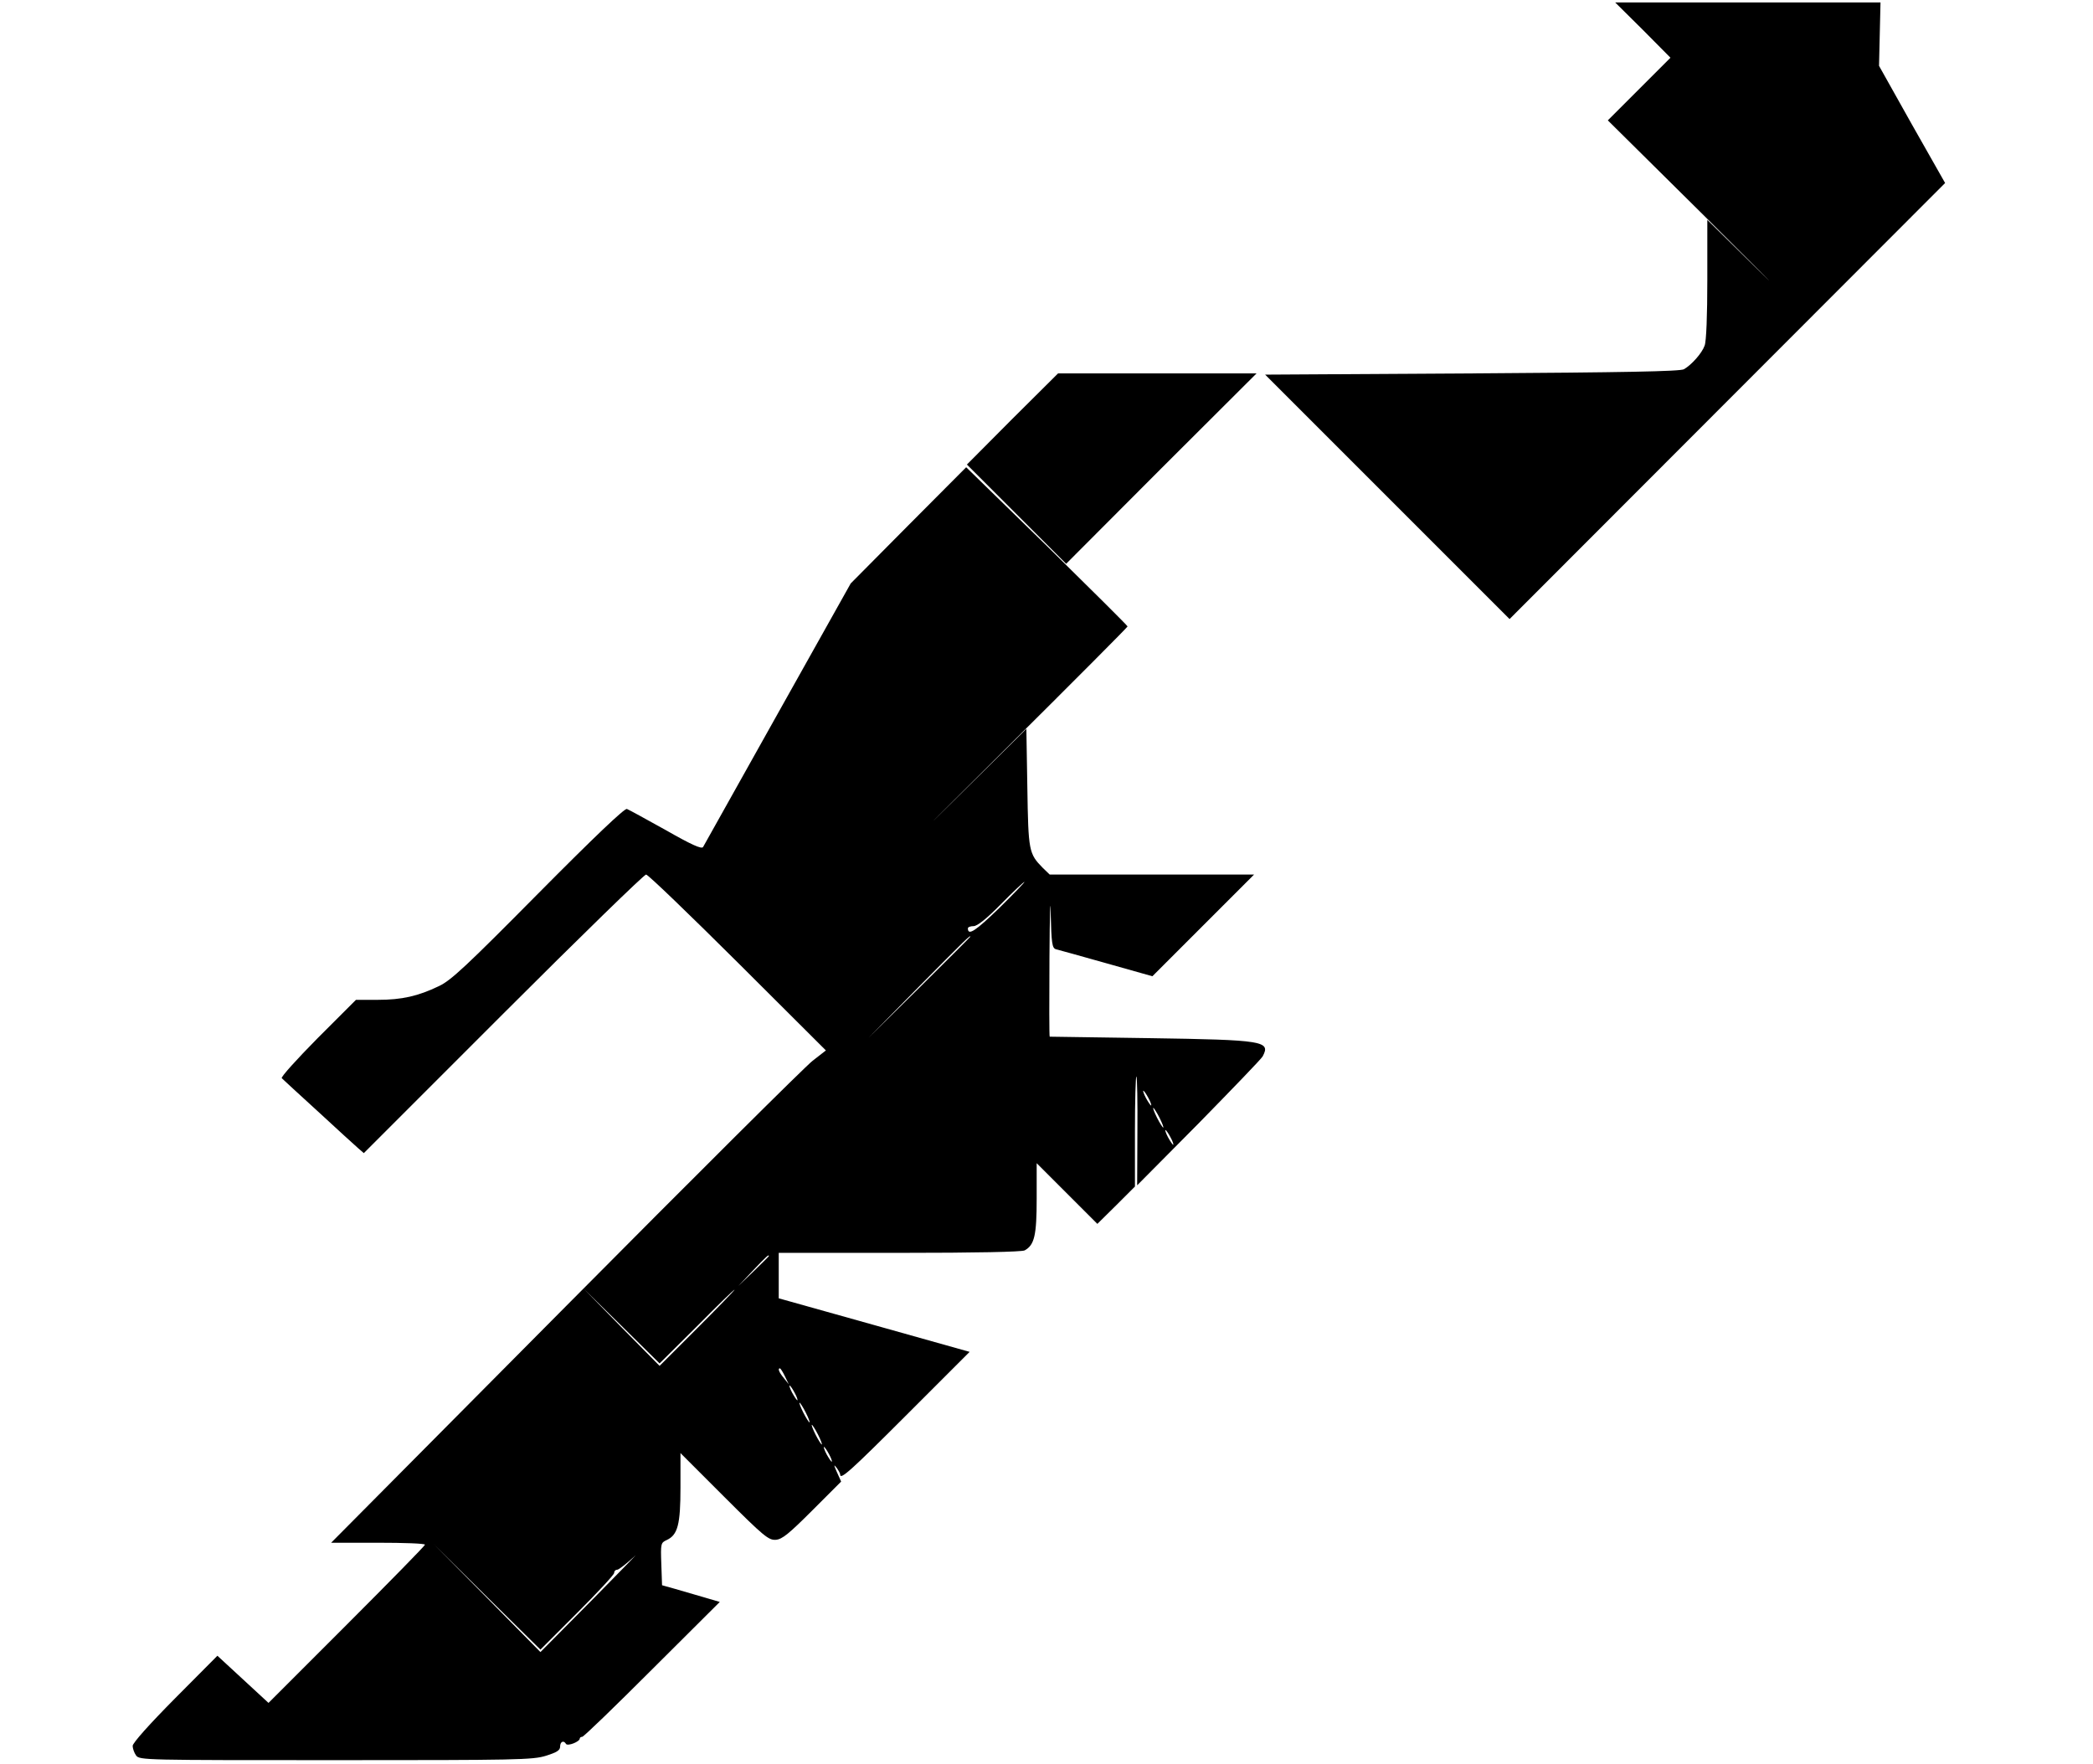 <?xml version="1.0" standalone="no"?>
<!DOCTYPE svg PUBLIC "-//W3C//DTD SVG 20010904//EN"
 "http://www.w3.org/TR/2001/REC-SVG-20010904/DTD/svg10.dtd">
<svg version="1.0" xmlns="http://www.w3.org/2000/svg"
 width="852pt" height="718pt" viewBox="0 0 852 718"
 preserveAspectRatio="xMidYMid meet">

<g transform="translate(0,718) scale(0.1,-0.1)"
fill="#000000" stroke="none">
<path d="M6688 7058 l112 -113 -127 -127 -128 -128 406 -402 c223 -222 314
-313 202 -203 l-203 200 0 -242 c0 -146 -4 -253 -11 -270 -11 -31 -53 -78 -84
-96 -15 -9 -248 -13 -863 -17 l-842 -5 497 -497 498 -498 887 888 886 887
-135 238 -134 239 3 129 3 129 -540 0 -540 0 113 -112z"/>
<path d="M4121 5475 l-185 -186 202 -202 202 -202 387 388 388 387 -404 0
-404 0 -186 -185z"/>
<path d="M3698 5042 l-235 -237 -297 -530 c-163 -291 -300 -536 -304 -543 -6
-9 -45 8 -152 69 -79 44 -150 83 -158 86 -9 4 -133 -114 -361 -344 -292 -295
-355 -354 -404 -377 -85 -41 -151 -56 -250 -56 l-88 0 -156 -156 c-85 -86
-151 -159 -146 -163 4 -4 71 -66 148 -136 77 -71 150 -138 163 -149 l23 -20
567 567 c312 312 574 567 582 567 8 0 175 -161 373 -358 l359 -358 -54 -42
c-29 -22 -482 -473 -1006 -1001 l-954 -961 191 0 c105 0 191 -3 191 -8 0 -4
-143 -150 -319 -326 l-318 -318 -104 96 -104 96 -172 -173 c-105 -106 -173
-182 -173 -194 0 -10 6 -28 14 -39 14 -19 34 -19 813 -19 737 0 802 1 856 18
44 14 57 22 57 37 0 21 15 27 24 11 7 -10 56 9 56 22 0 4 5 7 10 7 6 0 134
124 285 275 l275 274 -68 20 c-37 11 -89 26 -117 34 l-50 14 -3 87 c-3 83 -2
86 22 97 45 21 56 63 56 215 l0 139 178 -178 c162 -162 181 -177 210 -175 26
2 53 24 149 120 l117 117 -17 38 c-13 29 -14 34 -2 19 8 -11 15 -23 15 -28 0
-24 42 14 274 246 l253 253 -388 109 -389 109 0 93 0 92 491 0 c317 0 497 4
510 10 40 22 49 61 49 212 l0 143 124 -124 123 -123 77 76 76 76 0 227 c0 124
3 224 6 221 3 -4 5 -104 4 -225 l-1 -218 251 253 c137 140 255 262 260 272 33
62 6 67 -460 74 -223 3 -406 6 -407 6 -2 0 -2 145 -1 323 1 177 4 258 5 180 3
-124 6 -142 21 -147 9 -2 102 -28 205 -57 l188 -53 207 207 207 207 -416 0
-416 0 -28 27 c-57 58 -59 68 -63 327 l-4 239 -297 -294 c-164 -162 -71 -69
206 206 277 275 503 502 503 505 0 3 -148 150 -328 327 l-329 321 -235 -236z
m370 -1558 c-96 -93 -128 -115 -128 -83 0 5 10 9 23 9 15 0 52 29 112 90 49
50 92 90 95 90 3 0 -43 -48 -102 -106z m-118 -117 c0 -1 -93 -94 -207 -207
l-208 -205 205 208 c190 192 210 212 210 204z m725 -657 c9 -16 13 -30 11 -30
-3 0 -12 14 -21 30 -9 17 -13 30 -11 30 3 0 12 -13 21 -30z m45 -80 c11 -22
18 -40 15 -40 -2 0 -14 18 -25 40 -11 22 -18 40 -15 40 2 0 14 -18 25 -40z
m45 -80 c9 -16 13 -30 11 -30 -3 0 -12 14 -21 30 -9 17 -13 30 -11 30 3 0 12
-13 21 -30z m-1635 -483 c0 -1 -28 -29 -62 -62 l-63 -60 60 63 c55 58 65 67
65 59z m-292 -285 c83 84 152 151 152 148 0 -3 -69 -74 -153 -158 l-152 -152
-155 157 -155 158 155 -152 155 -153 153 152z m357 -204 l16 -33 -20 25 c-20
24 -26 40 -16 40 2 0 12 -15 20 -32z m40 -68 c9 -16 13 -30 11 -30 -3 0 -12
14 -21 30 -9 17 -13 30 -11 30 3 0 12 -13 21 -30z m45 -80 c11 -22 18 -40 15
-40 -2 0 -14 18 -25 40 -11 22 -18 40 -15 40 2 0 14 -18 25 -40z m50 -90 c11
-22 18 -40 15 -40 -2 0 -14 18 -25 40 -11 22 -18 40 -15 40 2 0 14 -18 25 -40z
m45 -80 c9 -16 13 -30 11 -30 -3 0 -12 14 -21 30 -9 17 -13 30 -11 30 3 0 12
-13 21 -30z m-1025 -645 c82 82 150 155 150 162 0 7 5 13 12 13 7 0 37 24 68
52 30 29 -43 -46 -162 -167 l-218 -220 -217 220 -218 220 217 -215 218 -215
150 150z"/>
</g>
</svg>
